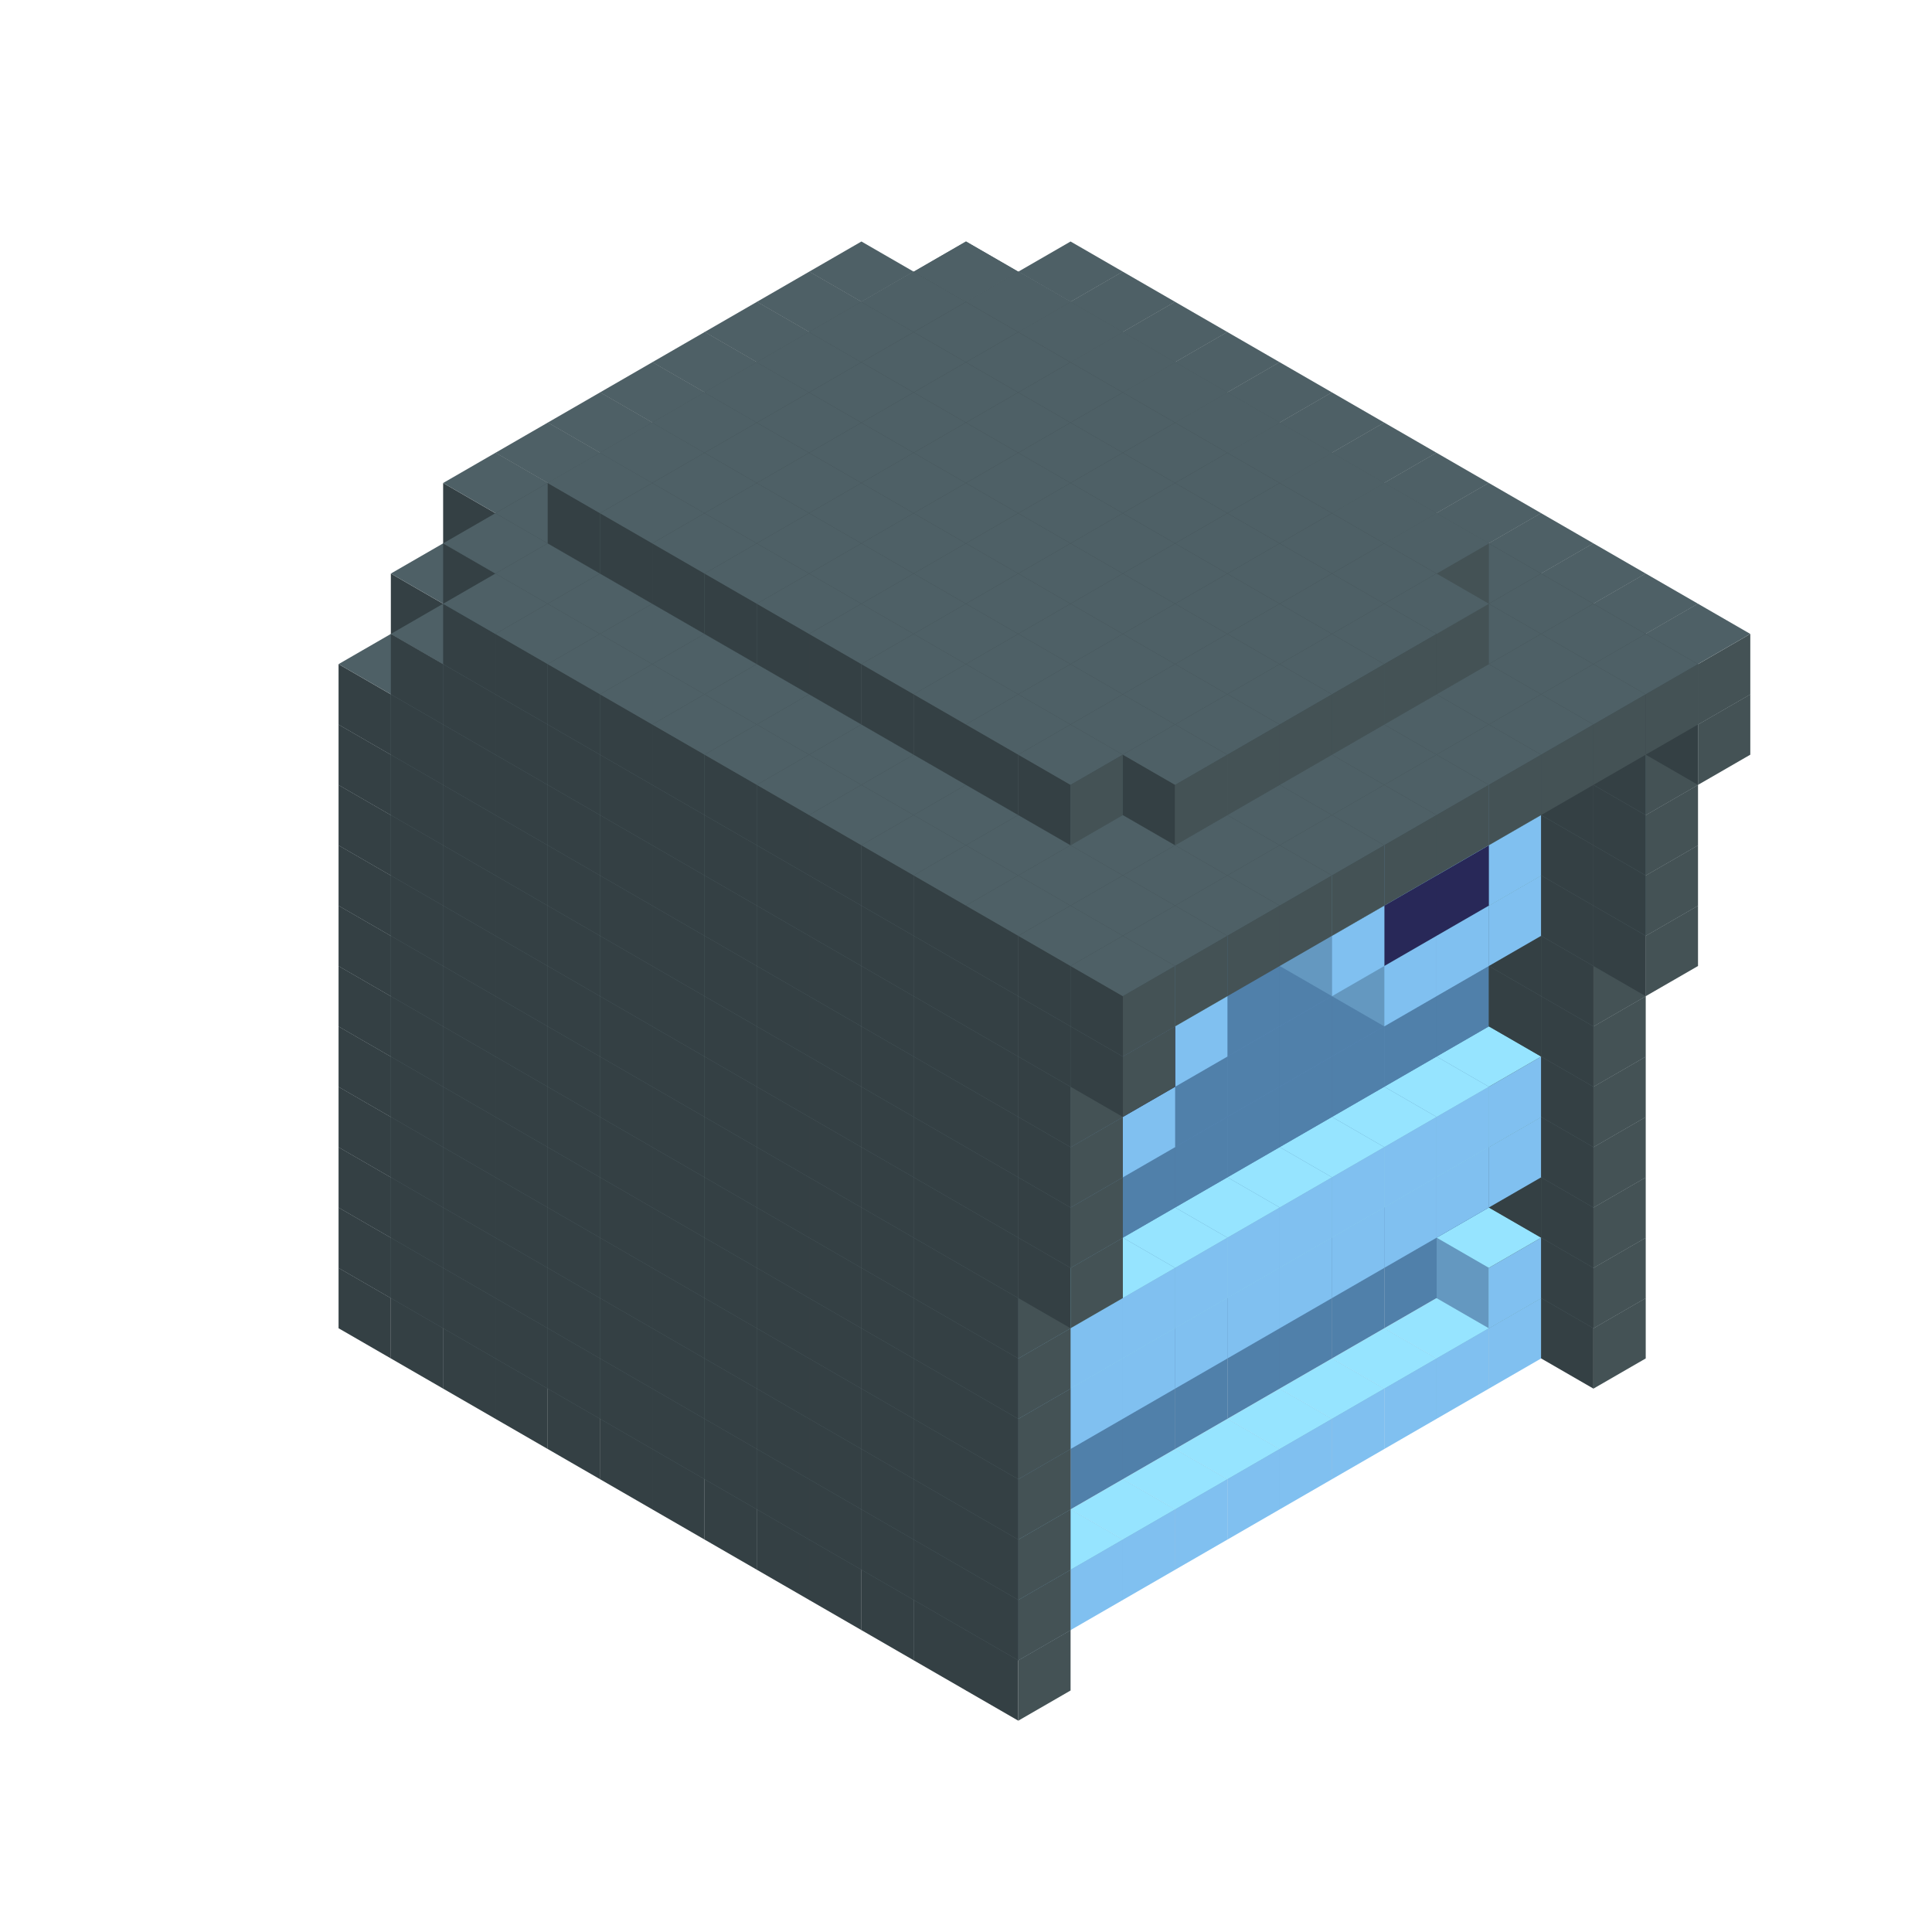 
<svg width='600' height='600' viewBox='4436371 5550000 3200000 3200000' xmlns='http://www.w3.org/2000/svg' xmlns:xlink='http://www.w3.org/1999/xlink'>
<use xlink:href='#v-0x0000001e-4' transform='translate(1936371,3050000)'/>
<use xlink:href='#v-0x0000001e-4' transform='translate(983738,3600000)'/>
<use xlink:href='#v-0x0000001e-4' transform='translate(2022974,3100000)'/>
<use xlink:href='#v-0x0000001e-4' transform='translate(1070341,3650000)'/>
<use xlink:href='#v-0x0000001e-4' transform='translate(2109577,3150000)'/>
<use xlink:href='#v-0x0000001e-4' transform='translate(1156944,3700000)'/>
<use xlink:href='#v-0x0000001e-4' transform='translate(2196180,3200000)'/>
<use xlink:href='#v-0x0000001e-4' transform='translate(1243547,3750000)'/>
<use xlink:href='#v-0x0000001e-4' transform='translate(2282783,3250000)'/>
<use xlink:href='#v-0x0000001e-4' transform='translate(1330150,3800000)'/>
<use xlink:href='#v-0x0000001e-4' transform='translate(2369386,3300000)'/>
<use xlink:href='#v-0x0000001e-4' transform='translate(1416753,3850000)'/>
<use xlink:href='#v-0x0000001e-4' transform='translate(2455989,3350000)'/>
<use xlink:href='#v-0x0000001e-4' transform='translate(1503356,3900000)'/>
<use xlink:href='#v-0x0000001e-4' transform='translate(2542592,3400000)'/>
<use xlink:href='#v-0x0000001e-4' transform='translate(1589959,3950000)'/>
<use xlink:href='#v-0x0000001e-4' transform='translate(2629195,3450000)'/>
<use xlink:href='#v-0x0000001e-4' transform='translate(1676562,4000000)'/>
<use xlink:href='#v-0x0000001e-4' transform='translate(2715798,3500000)'/>
<use xlink:href='#v-0x0000001e-4' transform='translate(1763165,4050000)'/>
<use xlink:href='#v-0x0000001e-4' transform='translate(2802401,3550000)'/>
<use xlink:href='#v-0x0000001e-4' transform='translate(1849768,4100000)'/>
<use xlink:href='#v-0x0000001e-4' transform='translate(2889004,3600000)'/>
<use xlink:href='#v-0x0000001e-1' transform='translate(2802401,3650000)'/>
<use xlink:href='#v-0x0000001e-1' transform='translate(2715798,3700000)'/>
<use xlink:href='#v-0x0000001e-1' transform='translate(2629195,3750000)'/>
<use xlink:href='#v-0x0000001e-1' transform='translate(2542592,3800000)'/>
<use xlink:href='#v-0x0000001e-1' transform='translate(2455989,3850000)'/>
<use xlink:href='#v-0x0000001e-1' transform='translate(2369386,3900000)'/>
<use xlink:href='#v-0x0000001e-1' transform='translate(2282783,3950000)'/>
<use xlink:href='#v-0x0000001e-1' transform='translate(2196180,4000000)'/>
<use xlink:href='#v-0x0000001e-1' transform='translate(2109577,4050000)'/>
<use xlink:href='#v-0x0000001e-1' transform='translate(2022974,4100000)'/>
<use xlink:href='#v-0x0000001e-4' transform='translate(1936371,4150000)'/>
<use xlink:href='#v-0x0000001e-4' transform='translate(2975607,3650000)'/>
<use xlink:href='#v-0x0000001e-4' transform='translate(2022974,4200000)'/>
<use xlink:href='#v-0x0000001e-4' transform='translate(1936371,2950000)'/>
<use xlink:href='#v-0x0000001e-4' transform='translate(983738,3500000)'/>
<use xlink:href='#v-0x0000001e-4' transform='translate(2022974,3000000)'/>
<use xlink:href='#v-0x0000001e-4' transform='translate(1070341,3550000)'/>
<use xlink:href='#v-0x0000001e-4' transform='translate(2109577,3050000)'/>
<use xlink:href='#v-0x0000001e-4' transform='translate(1156944,3600000)'/>
<use xlink:href='#v-0x0000001e-4' transform='translate(2196180,3100000)'/>
<use xlink:href='#v-0x0000001e-4' transform='translate(1243547,3650000)'/>
<use xlink:href='#v-0x0000001e-4' transform='translate(2282783,3150000)'/>
<use xlink:href='#v-0x0000001e-4' transform='translate(1330150,3700000)'/>
<use xlink:href='#v-0x0000001e-4' transform='translate(2369386,3200000)'/>
<use xlink:href='#v-0x0000001e-4' transform='translate(1416753,3750000)'/>
<use xlink:href='#v-0x0000001e-4' transform='translate(2455989,3250000)'/>
<use xlink:href='#v-0x0000001e-4' transform='translate(1503356,3800000)'/>
<use xlink:href='#v-0x0000001e-4' transform='translate(2542592,3300000)'/>
<use xlink:href='#v-0x0000001e-4' transform='translate(1589959,3850000)'/>
<use xlink:href='#v-0x0000001e-4' transform='translate(2629195,3350000)'/>
<use xlink:href='#v-0x0000001e-4' transform='translate(1676562,3900000)'/>
<use xlink:href='#v-0x0000001e-4' transform='translate(2715798,3400000)'/>
<use xlink:href='#v-0x0000001e-4' transform='translate(1763165,3950000)'/>
<use xlink:href='#v-0x0000001e-4' transform='translate(2802401,3450000)'/>
<use xlink:href='#v-0x0000001e-2' transform='translate(2715798,3500000)'/>
<use xlink:href='#v-0x0000001e-2' transform='translate(2629195,3550000)'/>
<use xlink:href='#v-0x0000001e-2' transform='translate(2542592,3600000)'/>
<use xlink:href='#v-0x0000001e-2' transform='translate(2455989,3650000)'/>
<use xlink:href='#v-0x0000001e-2' transform='translate(2369386,3700000)'/>
<use xlink:href='#v-0x0000001e-2' transform='translate(2282783,3750000)'/>
<use xlink:href='#v-0x0000001e-2' transform='translate(2196180,3800000)'/>
<use xlink:href='#v-0x0000001e-2' transform='translate(2109577,3850000)'/>
<use xlink:href='#v-0x0000001e-2' transform='translate(2022974,3900000)'/>
<use xlink:href='#v-0x0000001e-2' transform='translate(1936371,3950000)'/>
<use xlink:href='#v-0x0000001e-4' transform='translate(1849768,4000000)'/>
<use xlink:href='#v-0x0000001e-4' transform='translate(2889004,3500000)'/>
<use xlink:href='#v-0x0000001e-1' transform='translate(2802401,3550000)'/>
<use xlink:href='#v-0x0000001e-1' transform='translate(2022974,4000000)'/>
<use xlink:href='#v-0x0000001e-4' transform='translate(1936371,4050000)'/>
<use xlink:href='#v-0x0000001e-4' transform='translate(2975607,3550000)'/>
<use xlink:href='#v-0x0000001e-4' transform='translate(2022974,4100000)'/>
<use xlink:href='#v-0x0000001e-4' transform='translate(1936371,2850000)'/>
<use xlink:href='#v-0x0000001e-4' transform='translate(983738,3400000)'/>
<use xlink:href='#v-0x0000001e-4' transform='translate(2022974,2900000)'/>
<use xlink:href='#v-0x0000001e-4' transform='translate(1070341,3450000)'/>
<use xlink:href='#v-0x0000001e-4' transform='translate(2109577,2950000)'/>
<use xlink:href='#v-0x0000001e-4' transform='translate(1156944,3500000)'/>
<use xlink:href='#v-0x0000001e-4' transform='translate(2196180,3000000)'/>
<use xlink:href='#v-0x0000001e-4' transform='translate(1243547,3550000)'/>
<use xlink:href='#v-0x0000001e-4' transform='translate(2282783,3050000)'/>
<use xlink:href='#v-0x0000001e-4' transform='translate(1330150,3600000)'/>
<use xlink:href='#v-0x0000001e-4' transform='translate(2369386,3100000)'/>
<use xlink:href='#v-0x0000001e-4' transform='translate(1416753,3650000)'/>
<use xlink:href='#v-0x0000001e-4' transform='translate(2455989,3150000)'/>
<use xlink:href='#v-0x0000001e-4' transform='translate(1503356,3700000)'/>
<use xlink:href='#v-0x0000001e-4' transform='translate(2542592,3200000)'/>
<use xlink:href='#v-0x0000001e-4' transform='translate(1589959,3750000)'/>
<use xlink:href='#v-0x0000001e-4' transform='translate(2629195,3250000)'/>
<use xlink:href='#v-0x0000001e-4' transform='translate(1676562,3800000)'/>
<use xlink:href='#v-0x0000001e-4' transform='translate(2715798,3300000)'/>
<use xlink:href='#v-0x0000001e-4' transform='translate(1763165,3850000)'/>
<use xlink:href='#v-0x0000001e-4' transform='translate(2802401,3350000)'/>
<use xlink:href='#v-0x0000001e-2' transform='translate(2715798,3400000)'/>
<use xlink:href='#v-0x0000001e-2' transform='translate(2629195,3450000)'/>
<use xlink:href='#v-0x0000001e-2' transform='translate(2542592,3500000)'/>
<use xlink:href='#v-0x0000001e-2' transform='translate(2455989,3550000)'/>
<use xlink:href='#v-0x0000001e-2' transform='translate(2369386,3600000)'/>
<use xlink:href='#v-0x0000001e-2' transform='translate(2282783,3650000)'/>
<use xlink:href='#v-0x0000001e-2' transform='translate(2196180,3700000)'/>
<use xlink:href='#v-0x0000001e-2' transform='translate(2109577,3750000)'/>
<use xlink:href='#v-0x0000001e-2' transform='translate(2022974,3800000)'/>
<use xlink:href='#v-0x0000001e-2' transform='translate(1936371,3850000)'/>
<use xlink:href='#v-0x0000001e-4' transform='translate(1849768,3900000)'/>
<use xlink:href='#v-0x0000001e-4' transform='translate(2889004,3400000)'/>
<use xlink:href='#v-0x0000001e-4' transform='translate(1936371,3950000)'/>
<use xlink:href='#v-0x0000001e-4' transform='translate(2975607,3450000)'/>
<use xlink:href='#v-0x0000001e-4' transform='translate(2022974,4000000)'/>
<use xlink:href='#v-0x0000001e-4' transform='translate(1936371,2750000)'/>
<use xlink:href='#v-0x0000001e-4' transform='translate(983738,3300000)'/>
<use xlink:href='#v-0x0000001e-4' transform='translate(2022974,2800000)'/>
<use xlink:href='#v-0x0000001e-4' transform='translate(1070341,3350000)'/>
<use xlink:href='#v-0x0000001e-4' transform='translate(2109577,2850000)'/>
<use xlink:href='#v-0x0000001e-4' transform='translate(1156944,3400000)'/>
<use xlink:href='#v-0x0000001e-4' transform='translate(2196180,2900000)'/>
<use xlink:href='#v-0x0000001e-4' transform='translate(1243547,3450000)'/>
<use xlink:href='#v-0x0000001e-4' transform='translate(2282783,2950000)'/>
<use xlink:href='#v-0x0000001e-4' transform='translate(1330150,3500000)'/>
<use xlink:href='#v-0x0000001e-4' transform='translate(2369386,3000000)'/>
<use xlink:href='#v-0x0000001e-4' transform='translate(1416753,3550000)'/>
<use xlink:href='#v-0x0000001e-4' transform='translate(2455989,3050000)'/>
<use xlink:href='#v-0x0000001e-4' transform='translate(1503356,3600000)'/>
<use xlink:href='#v-0x0000001e-4' transform='translate(2542592,3100000)'/>
<use xlink:href='#v-0x0000001e-4' transform='translate(1589959,3650000)'/>
<use xlink:href='#v-0x0000001e-4' transform='translate(2629195,3150000)'/>
<use xlink:href='#v-0x0000001e-4' transform='translate(1676562,3700000)'/>
<use xlink:href='#v-0x0000001e-4' transform='translate(2715798,3200000)'/>
<use xlink:href='#v-0x0000001e-4' transform='translate(1763165,3750000)'/>
<use xlink:href='#v-0x0000001e-4' transform='translate(2802401,3250000)'/>
<use xlink:href='#v-0x0000001e-2' transform='translate(2715798,3300000)'/>
<use xlink:href='#v-0x0000001e-2' transform='translate(2629195,3350000)'/>
<use xlink:href='#v-0x0000001e-2' transform='translate(2542592,3400000)'/>
<use xlink:href='#v-0x0000001e-2' transform='translate(2455989,3450000)'/>
<use xlink:href='#v-0x0000001e-2' transform='translate(2369386,3500000)'/>
<use xlink:href='#v-0x0000001e-2' transform='translate(2282783,3550000)'/>
<use xlink:href='#v-0x0000001e-2' transform='translate(2196180,3600000)'/>
<use xlink:href='#v-0x0000001e-2' transform='translate(2109577,3650000)'/>
<use xlink:href='#v-0x0000001e-2' transform='translate(2022974,3700000)'/>
<use xlink:href='#v-0x0000001e-2' transform='translate(1936371,3750000)'/>
<use xlink:href='#v-0x0000001e-4' transform='translate(1849768,3800000)'/>
<use xlink:href='#v-0x0000001e-4' transform='translate(2889004,3300000)'/>
<use xlink:href='#v-0x0000001e-1' transform='translate(2802401,3350000)'/>
<use xlink:href='#v-0x0000001e-1' transform='translate(2715798,3400000)'/>
<use xlink:href='#v-0x0000001e-1' transform='translate(2629195,3450000)'/>
<use xlink:href='#v-0x0000001e-1' transform='translate(2542592,3500000)'/>
<use xlink:href='#v-0x0000001e-1' transform='translate(2455989,3550000)'/>
<use xlink:href='#v-0x0000001e-1' transform='translate(2369386,3600000)'/>
<use xlink:href='#v-0x0000001e-1' transform='translate(2282783,3650000)'/>
<use xlink:href='#v-0x0000001e-1' transform='translate(2196180,3700000)'/>
<use xlink:href='#v-0x0000001e-1' transform='translate(2109577,3750000)'/>
<use xlink:href='#v-0x0000001e-1' transform='translate(2022974,3800000)'/>
<use xlink:href='#v-0x0000001e-4' transform='translate(1936371,3850000)'/>
<use xlink:href='#v-0x0000001e-4' transform='translate(2975607,3350000)'/>
<use xlink:href='#v-0x0000001e-4' transform='translate(2022974,3900000)'/>
<use xlink:href='#v-0x0000001e-4' transform='translate(1936371,2650000)'/>
<use xlink:href='#v-0x0000001e-4' transform='translate(983738,3200000)'/>
<use xlink:href='#v-0x0000001e-4' transform='translate(2022974,2700000)'/>
<use xlink:href='#v-0x0000001e-4' transform='translate(1070341,3250000)'/>
<use xlink:href='#v-0x0000001e-4' transform='translate(2109577,2750000)'/>
<use xlink:href='#v-0x0000001e-4' transform='translate(1156944,3300000)'/>
<use xlink:href='#v-0x0000001e-4' transform='translate(2196180,2800000)'/>
<use xlink:href='#v-0x0000001e-4' transform='translate(1243547,3350000)'/>
<use xlink:href='#v-0x0000001e-4' transform='translate(2282783,2850000)'/>
<use xlink:href='#v-0x0000001e-4' transform='translate(1330150,3400000)'/>
<use xlink:href='#v-0x0000001e-4' transform='translate(2369386,2900000)'/>
<use xlink:href='#v-0x0000001e-4' transform='translate(1416753,3450000)'/>
<use xlink:href='#v-0x0000001e-4' transform='translate(2455989,2950000)'/>
<use xlink:href='#v-0x0000001e-4' transform='translate(1503356,3500000)'/>
<use xlink:href='#v-0x0000001e-4' transform='translate(2542592,3000000)'/>
<use xlink:href='#v-0x0000001e-4' transform='translate(1589959,3550000)'/>
<use xlink:href='#v-0x0000001e-4' transform='translate(2629195,3050000)'/>
<use xlink:href='#v-0x0000001e-4' transform='translate(1676562,3600000)'/>
<use xlink:href='#v-0x0000001e-4' transform='translate(2715798,3100000)'/>
<use xlink:href='#v-0x0000001e-4' transform='translate(1763165,3650000)'/>
<use xlink:href='#v-0x0000001e-4' transform='translate(2802401,3150000)'/>
<use xlink:href='#v-0x0000001e-2' transform='translate(2715798,3200000)'/>
<use xlink:href='#v-0x0000001e-2' transform='translate(2629195,3250000)'/>
<use xlink:href='#v-0x0000001e-2' transform='translate(2542592,3300000)'/>
<use xlink:href='#v-0x0000001e-2' transform='translate(2455989,3350000)'/>
<use xlink:href='#v-0x0000001e-2' transform='translate(2369386,3400000)'/>
<use xlink:href='#v-0x0000001e-2' transform='translate(2282783,3450000)'/>
<use xlink:href='#v-0x0000001e-2' transform='translate(2196180,3500000)'/>
<use xlink:href='#v-0x0000001e-2' transform='translate(2109577,3550000)'/>
<use xlink:href='#v-0x0000001e-2' transform='translate(2022974,3600000)'/>
<use xlink:href='#v-0x0000001e-2' transform='translate(1936371,3650000)'/>
<use xlink:href='#v-0x0000001e-4' transform='translate(1849768,3700000)'/>
<use xlink:href='#v-0x0000001e-4' transform='translate(2889004,3200000)'/>
<use xlink:href='#v-0x0000001e-1' transform='translate(2802401,3250000)'/>
<use xlink:href='#v-0x0000001e-1' transform='translate(2715798,3300000)'/>
<use xlink:href='#v-0x0000001e-1' transform='translate(2629195,3350000)'/>
<use xlink:href='#v-0x0000001e-1' transform='translate(2542592,3400000)'/>
<use xlink:href='#v-0x0000001e-1' transform='translate(2455989,3450000)'/>
<use xlink:href='#v-0x0000001e-1' transform='translate(2369386,3500000)'/>
<use xlink:href='#v-0x0000001e-1' transform='translate(2282783,3550000)'/>
<use xlink:href='#v-0x0000001e-1' transform='translate(2196180,3600000)'/>
<use xlink:href='#v-0x0000001e-1' transform='translate(2109577,3650000)'/>
<use xlink:href='#v-0x0000001e-1' transform='translate(2022974,3700000)'/>
<use xlink:href='#v-0x0000001e-4' transform='translate(1936371,3750000)'/>
<use xlink:href='#v-0x0000001e-4' transform='translate(2975607,3250000)'/>
<use xlink:href='#v-0x0000001e-4' transform='translate(2022974,3800000)'/>
<use xlink:href='#v-0x0000001e-4' transform='translate(1936371,2550000)'/>
<use xlink:href='#v-0x0000001e-4' transform='translate(983738,3100000)'/>
<use xlink:href='#v-0x0000001e-4' transform='translate(2022974,2600000)'/>
<use xlink:href='#v-0x0000001e-4' transform='translate(1070341,3150000)'/>
<use xlink:href='#v-0x0000001e-4' transform='translate(2109577,2650000)'/>
<use xlink:href='#v-0x0000001e-4' transform='translate(1156944,3200000)'/>
<use xlink:href='#v-0x0000001e-4' transform='translate(2196180,2700000)'/>
<use xlink:href='#v-0x0000001e-4' transform='translate(1243547,3250000)'/>
<use xlink:href='#v-0x0000001e-4' transform='translate(2282783,2750000)'/>
<use xlink:href='#v-0x0000001e-4' transform='translate(1330150,3300000)'/>
<use xlink:href='#v-0x0000001e-4' transform='translate(2369386,2800000)'/>
<use xlink:href='#v-0x0000001e-4' transform='translate(1416753,3350000)'/>
<use xlink:href='#v-0x0000001e-4' transform='translate(2455989,2850000)'/>
<use xlink:href='#v-0x0000001e-4' transform='translate(1503356,3400000)'/>
<use xlink:href='#v-0x0000001e-4' transform='translate(2542592,2900000)'/>
<use xlink:href='#v-0x0000001e-4' transform='translate(1589959,3450000)'/>
<use xlink:href='#v-0x0000001e-4' transform='translate(2629195,2950000)'/>
<use xlink:href='#v-0x0000001e-4' transform='translate(1676562,3500000)'/>
<use xlink:href='#v-0x0000001e-4' transform='translate(2715798,3000000)'/>
<use xlink:href='#v-0x0000001e-4' transform='translate(1763165,3550000)'/>
<use xlink:href='#v-0x0000001e-4' transform='translate(2802401,3050000)'/>
<use xlink:href='#v-0x0000001e-2' transform='translate(2715798,3100000)'/>
<use xlink:href='#v-0x0000001e-2' transform='translate(2629195,3150000)'/>
<use xlink:href='#v-0x0000001e-2' transform='translate(2542592,3200000)'/>
<use xlink:href='#v-0x0000001e-2' transform='translate(2455989,3250000)'/>
<use xlink:href='#v-0x0000001e-2' transform='translate(2369386,3300000)'/>
<use xlink:href='#v-0x0000001e-2' transform='translate(2282783,3350000)'/>
<use xlink:href='#v-0x0000001e-2' transform='translate(2196180,3400000)'/>
<use xlink:href='#v-0x0000001e-2' transform='translate(2109577,3450000)'/>
<use xlink:href='#v-0x0000001e-2' transform='translate(2022974,3500000)'/>
<use xlink:href='#v-0x0000001e-2' transform='translate(1936371,3550000)'/>
<use xlink:href='#v-0x0000001e-4' transform='translate(1849768,3600000)'/>
<use xlink:href='#v-0x0000001e-4' transform='translate(2889004,3100000)'/>
<use xlink:href='#v-0x0000001e-4' transform='translate(1936371,3650000)'/>
<use xlink:href='#v-0x0000001e-4' transform='translate(2975607,3150000)'/>
<use xlink:href='#v-0x0000001e-4' transform='translate(2022974,3700000)'/>
<use xlink:href='#v-0x0000001e-4' transform='translate(1936371,2450000)'/>
<use xlink:href='#v-0x0000001e-4' transform='translate(983738,3000000)'/>
<use xlink:href='#v-0x0000001e-4' transform='translate(2022974,2500000)'/>
<use xlink:href='#v-0x0000001e-4' transform='translate(1070341,3050000)'/>
<use xlink:href='#v-0x0000001e-4' transform='translate(2109577,2550000)'/>
<use xlink:href='#v-0x0000001e-4' transform='translate(1156944,3100000)'/>
<use xlink:href='#v-0x0000001e-4' transform='translate(2196180,2600000)'/>
<use xlink:href='#v-0x0000001e-4' transform='translate(1243547,3150000)'/>
<use xlink:href='#v-0x0000001e-4' transform='translate(2282783,2650000)'/>
<use xlink:href='#v-0x0000001e-4' transform='translate(1330150,3200000)'/>
<use xlink:href='#v-0x0000001e-4' transform='translate(2369386,2700000)'/>
<use xlink:href='#v-0x0000001e-4' transform='translate(1416753,3250000)'/>
<use xlink:href='#v-0x0000001e-4' transform='translate(2455989,2750000)'/>
<use xlink:href='#v-0x0000001e-4' transform='translate(1503356,3300000)'/>
<use xlink:href='#v-0x0000001e-4' transform='translate(2542592,2800000)'/>
<use xlink:href='#v-0x0000001e-4' transform='translate(1589959,3350000)'/>
<use xlink:href='#v-0x0000001e-4' transform='translate(2629195,2850000)'/>
<use xlink:href='#v-0x0000001e-4' transform='translate(1676562,3400000)'/>
<use xlink:href='#v-0x0000001e-4' transform='translate(2715798,2900000)'/>
<use xlink:href='#v-0x0000001e-4' transform='translate(1763165,3450000)'/>
<use xlink:href='#v-0x0000001e-4' transform='translate(2802401,2950000)'/>
<use xlink:href='#v-0x0000001e-2' transform='translate(2715798,3000000)'/>
<use xlink:href='#v-0x0000001e-2' transform='translate(2629195,3050000)'/>
<use xlink:href='#v-0x0000001e-2' transform='translate(2542592,3100000)'/>
<use xlink:href='#v-0x0000001e-2' transform='translate(2455989,3150000)'/>
<use xlink:href='#v-0x0000001e-2' transform='translate(2369386,3200000)'/>
<use xlink:href='#v-0x0000001e-2' transform='translate(2282783,3250000)'/>
<use xlink:href='#v-0x0000001e-2' transform='translate(2196180,3300000)'/>
<use xlink:href='#v-0x0000001e-2' transform='translate(2109577,3350000)'/>
<use xlink:href='#v-0x0000001e-2' transform='translate(2022974,3400000)'/>
<use xlink:href='#v-0x0000001e-2' transform='translate(1936371,3450000)'/>
<use xlink:href='#v-0x0000001e-4' transform='translate(1849768,3500000)'/>
<use xlink:href='#v-0x0000001e-4' transform='translate(2889004,3000000)'/>
<use xlink:href='#v-0x0000001e-4' transform='translate(1936371,3550000)'/>
<use xlink:href='#v-0x0000001e-4' transform='translate(2975607,3050000)'/>
<use xlink:href='#v-0x0000001e-4' transform='translate(2022974,3600000)'/>
<use xlink:href='#v-0x0000001e-4' transform='translate(1936371,2350000)'/>
<use xlink:href='#v-0x0000001e-4' transform='translate(983738,2900000)'/>
<use xlink:href='#v-0x0000001e-4' transform='translate(2022974,2400000)'/>
<use xlink:href='#v-0x0000001e-4' transform='translate(1070341,2950000)'/>
<use xlink:href='#v-0x0000001e-4' transform='translate(2109577,2450000)'/>
<use xlink:href='#v-0x0000001e-4' transform='translate(1156944,3000000)'/>
<use xlink:href='#v-0x0000001e-4' transform='translate(2196180,2500000)'/>
<use xlink:href='#v-0x0000001e-4' transform='translate(1243547,3050000)'/>
<use xlink:href='#v-0x0000001e-4' transform='translate(2282783,2550000)'/>
<use xlink:href='#v-0x0000001e-4' transform='translate(1330150,3100000)'/>
<use xlink:href='#v-0x0000001e-4' transform='translate(2369386,2600000)'/>
<use xlink:href='#v-0x0000001e-4' transform='translate(1416753,3150000)'/>
<use xlink:href='#v-0x0000001e-4' transform='translate(2455989,2650000)'/>
<use xlink:href='#v-0x0000001e-4' transform='translate(1503356,3200000)'/>
<use xlink:href='#v-0x0000001e-4' transform='translate(2542592,2700000)'/>
<use xlink:href='#v-0x0000001e-4' transform='translate(1589959,3250000)'/>
<use xlink:href='#v-0x0000001e-4' transform='translate(2629195,2750000)'/>
<use xlink:href='#v-0x0000001e-4' transform='translate(1676562,3300000)'/>
<use xlink:href='#v-0x0000001e-4' transform='translate(2715798,2800000)'/>
<use xlink:href='#v-0x0000001e-4' transform='translate(1763165,3350000)'/>
<use xlink:href='#v-0x0000001e-4' transform='translate(2802401,2850000)'/>
<use xlink:href='#v-0x0000001e-2' transform='translate(2715798,2900000)'/>
<use xlink:href='#v-0x0000001e-2' transform='translate(2629195,2950000)'/>
<use xlink:href='#v-0x0000001e-2' transform='translate(2542592,3000000)'/>
<use xlink:href='#v-0x0000001e-2' transform='translate(2455989,3050000)'/>
<use xlink:href='#v-0x0000001e-2' transform='translate(2369386,3100000)'/>
<use xlink:href='#v-0x0000001e-2' transform='translate(2282783,3150000)'/>
<use xlink:href='#v-0x0000001e-2' transform='translate(2196180,3200000)'/>
<use xlink:href='#v-0x0000001e-2' transform='translate(2109577,3250000)'/>
<use xlink:href='#v-0x0000001e-2' transform='translate(2022974,3300000)'/>
<use xlink:href='#v-0x0000001e-2' transform='translate(1936371,3350000)'/>
<use xlink:href='#v-0x0000001e-4' transform='translate(1849768,3400000)'/>
<use xlink:href='#v-0x0000001e-4' transform='translate(2889004,2900000)'/>
<use xlink:href='#v-0x0000001e-1' transform='translate(2802401,2950000)'/>
<use xlink:href='#v-0x0000001e-1' transform='translate(2715798,3000000)'/>
<use xlink:href='#v-0x0000001e-1' transform='translate(2629195,3050000)'/>
<use xlink:href='#v-0x0000001e-1' transform='translate(2196180,3300000)'/>
<use xlink:href='#v-0x0000001e-1' transform='translate(2109577,3350000)'/>
<use xlink:href='#v-0x0000001e-1' transform='translate(2022974,3400000)'/>
<use xlink:href='#v-0x0000001e-4' transform='translate(1936371,3450000)'/>
<use xlink:href='#v-0x0000001e-4' transform='translate(2975607,2950000)'/>
<use xlink:href='#v-0x0000001e-4' transform='translate(2022974,3500000)'/>
<use xlink:href='#v-0x0000001e-4' transform='translate(3062210,3000000)'/>
<use xlink:href='#v-0x0000001e-4' transform='translate(2109577,3550000)'/>
<use xlink:href='#v-0x0000001e-4' transform='translate(1936371,2250000)'/>
<use xlink:href='#v-0x0000001e-4' transform='translate(983738,2800000)'/>
<use xlink:href='#v-0x0000001e-4' transform='translate(2022974,2300000)'/>
<use xlink:href='#v-0x0000001e-4' transform='translate(1070341,2850000)'/>
<use xlink:href='#v-0x0000001e-4' transform='translate(2109577,2350000)'/>
<use xlink:href='#v-0x0000001e-4' transform='translate(1156944,2900000)'/>
<use xlink:href='#v-0x0000001e-4' transform='translate(2196180,2400000)'/>
<use xlink:href='#v-0x0000001e-4' transform='translate(1243547,2950000)'/>
<use xlink:href='#v-0x0000001e-4' transform='translate(2282783,2450000)'/>
<use xlink:href='#v-0x0000001e-4' transform='translate(1330150,3000000)'/>
<use xlink:href='#v-0x0000001e-4' transform='translate(2369386,2500000)'/>
<use xlink:href='#v-0x0000001e-4' transform='translate(1416753,3050000)'/>
<use xlink:href='#v-0x0000001e-4' transform='translate(2455989,2550000)'/>
<use xlink:href='#v-0x0000001e-4' transform='translate(1503356,3100000)'/>
<use xlink:href='#v-0x0000001e-4' transform='translate(2542592,2600000)'/>
<use xlink:href='#v-0x0000001e-4' transform='translate(1589959,3150000)'/>
<use xlink:href='#v-0x0000001e-4' transform='translate(2629195,2650000)'/>
<use xlink:href='#v-0x0000001e-4' transform='translate(1676562,3200000)'/>
<use xlink:href='#v-0x0000001e-4' transform='translate(2715798,2700000)'/>
<use xlink:href='#v-0x0000001e-4' transform='translate(1763165,3250000)'/>
<use xlink:href='#v-0x0000001e-4' transform='translate(2802401,2750000)'/>
<use xlink:href='#v-0x0000001e-2' transform='translate(2715798,2800000)'/>
<use xlink:href='#v-0x0000001e-2' transform='translate(2629195,2850000)'/>
<use xlink:href='#v-0x0000001e-2' transform='translate(2542592,2900000)'/>
<use xlink:href='#v-0x0000001e-2' transform='translate(2455989,2950000)'/>
<use xlink:href='#v-0x0000001e-2' transform='translate(2369386,3000000)'/>
<use xlink:href='#v-0x0000001e-2' transform='translate(2282783,3050000)'/>
<use xlink:href='#v-0x0000001e-2' transform='translate(2196180,3100000)'/>
<use xlink:href='#v-0x0000001e-2' transform='translate(2109577,3150000)'/>
<use xlink:href='#v-0x0000001e-2' transform='translate(2022974,3200000)'/>
<use xlink:href='#v-0x0000001e-2' transform='translate(1936371,3250000)'/>
<use xlink:href='#v-0x0000001e-4' transform='translate(1849768,3300000)'/>
<use xlink:href='#v-0x0000001e-4' transform='translate(2889004,2800000)'/>
<use xlink:href='#v-0x0000001e-1' transform='translate(2802401,2850000)'/>
<use xlink:href='#v-0x0000001e-3' transform='translate(2715798,2900000)'/>
<use xlink:href='#v-0x0000001e-3' transform='translate(2629195,2950000)'/>
<use xlink:href='#v-0x0000001e-1' transform='translate(2542592,3000000)'/>
<use xlink:href='#v-0x0000001e-1' transform='translate(2282783,3150000)'/>
<use xlink:href='#v-0x0000001e-3' transform='translate(2196180,3200000)'/>
<use xlink:href='#v-0x0000001e-3' transform='translate(2109577,3250000)'/>
<use xlink:href='#v-0x0000001e-1' transform='translate(2022974,3300000)'/>
<use xlink:href='#v-0x0000001e-4' transform='translate(1936371,3350000)'/>
<use xlink:href='#v-0x0000001e-4' transform='translate(2975607,2850000)'/>
<use xlink:href='#v-0x0000001e-4' transform='translate(2022974,3400000)'/>
<use xlink:href='#v-0x0000001e-4' transform='translate(3062210,2900000)'/>
<use xlink:href='#v-0x0000001e-4' transform='translate(2109577,3450000)'/>
<use xlink:href='#v-0x0000001e-4' transform='translate(1936371,2150000)'/>
<use xlink:href='#v-0x0000001e-4' transform='translate(983738,2700000)'/>
<use xlink:href='#v-0x0000001e-4' transform='translate(2022974,2200000)'/>
<use xlink:href='#v-0x0000001e-4' transform='translate(1070341,2750000)'/>
<use xlink:href='#v-0x0000001e-4' transform='translate(2109577,2250000)'/>
<use xlink:href='#v-0x0000001e-4' transform='translate(1156944,2800000)'/>
<use xlink:href='#v-0x0000001e-4' transform='translate(2196180,2300000)'/>
<use xlink:href='#v-0x0000001e-4' transform='translate(1243547,2850000)'/>
<use xlink:href='#v-0x0000001e-4' transform='translate(2282783,2350000)'/>
<use xlink:href='#v-0x0000001e-4' transform='translate(1330150,2900000)'/>
<use xlink:href='#v-0x0000001e-4' transform='translate(2369386,2400000)'/>
<use xlink:href='#v-0x0000001e-4' transform='translate(1416753,2950000)'/>
<use xlink:href='#v-0x0000001e-4' transform='translate(2455989,2450000)'/>
<use xlink:href='#v-0x0000001e-4' transform='translate(1503356,3000000)'/>
<use xlink:href='#v-0x0000001e-4' transform='translate(2542592,2500000)'/>
<use xlink:href='#v-0x0000001e-4' transform='translate(1589959,3050000)'/>
<use xlink:href='#v-0x0000001e-4' transform='translate(2629195,2550000)'/>
<use xlink:href='#v-0x0000001e-4' transform='translate(1676562,3100000)'/>
<use xlink:href='#v-0x0000001e-4' transform='translate(2715798,2600000)'/>
<use xlink:href='#v-0x0000001e-4' transform='translate(1763165,3150000)'/>
<use xlink:href='#v-0x0000001e-4' transform='translate(2802401,2650000)'/>
<use xlink:href='#v-0x0000001e-2' transform='translate(2715798,2700000)'/>
<use xlink:href='#v-0x0000001e-2' transform='translate(2629195,2750000)'/>
<use xlink:href='#v-0x0000001e-2' transform='translate(2542592,2800000)'/>
<use xlink:href='#v-0x0000001e-2' transform='translate(2455989,2850000)'/>
<use xlink:href='#v-0x0000001e-2' transform='translate(2369386,2900000)'/>
<use xlink:href='#v-0x0000001e-2' transform='translate(2282783,2950000)'/>
<use xlink:href='#v-0x0000001e-2' transform='translate(2196180,3000000)'/>
<use xlink:href='#v-0x0000001e-2' transform='translate(2109577,3050000)'/>
<use xlink:href='#v-0x0000001e-2' transform='translate(2022974,3100000)'/>
<use xlink:href='#v-0x0000001e-2' transform='translate(1936371,3150000)'/>
<use xlink:href='#v-0x0000001e-4' transform='translate(1849768,3200000)'/>
<use xlink:href='#v-0x0000001e-4' transform='translate(2889004,2700000)'/>
<use xlink:href='#v-0x0000001e-1' transform='translate(2802401,2750000)'/>
<use xlink:href='#v-0x0000001e-1' transform='translate(2715798,2800000)'/>
<use xlink:href='#v-0x0000001e-1' transform='translate(2629195,2850000)'/>
<use xlink:href='#v-0x0000001e-1' transform='translate(2196180,3100000)'/>
<use xlink:href='#v-0x0000001e-1' transform='translate(2109577,3150000)'/>
<use xlink:href='#v-0x0000001e-1' transform='translate(2022974,3200000)'/>
<use xlink:href='#v-0x0000001e-4' transform='translate(1936371,3250000)'/>
<use xlink:href='#v-0x0000001e-4' transform='translate(2975607,2750000)'/>
<use xlink:href='#v-0x0000001e-4' transform='translate(2022974,3300000)'/>
<use xlink:href='#v-0x0000001e-4' transform='translate(3062210,2800000)'/>
<use xlink:href='#v-0x0000001e-4' transform='translate(2109577,3350000)'/>
<use xlink:href='#v-0x0000001e-4' transform='translate(1936371,2050000)'/>
<use xlink:href='#v-0x0000001e-4' transform='translate(983738,2600000)'/>
<use xlink:href='#v-0x0000001e-4' transform='translate(2022974,2100000)'/>
<use xlink:href='#v-0x0000001e-4' transform='translate(1070341,2650000)'/>
<use xlink:href='#v-0x0000001e-4' transform='translate(2109577,2150000)'/>
<use xlink:href='#v-0x0000001e-4' transform='translate(1156944,2700000)'/>
<use xlink:href='#v-0x0000001e-4' transform='translate(2196180,2200000)'/>
<use xlink:href='#v-0x0000001e-4' transform='translate(1243547,2750000)'/>
<use xlink:href='#v-0x0000001e-4' transform='translate(2282783,2250000)'/>
<use xlink:href='#v-0x0000001e-4' transform='translate(1330150,2800000)'/>
<use xlink:href='#v-0x0000001e-4' transform='translate(2369386,2300000)'/>
<use xlink:href='#v-0x0000001e-4' transform='translate(1416753,2850000)'/>
<use xlink:href='#v-0x0000001e-4' transform='translate(2455989,2350000)'/>
<use xlink:href='#v-0x0000001e-4' transform='translate(1503356,2900000)'/>
<use xlink:href='#v-0x0000001e-4' transform='translate(2542592,2400000)'/>
<use xlink:href='#v-0x0000001e-4' transform='translate(1589959,2950000)'/>
<use xlink:href='#v-0x0000001e-4' transform='translate(2629195,2450000)'/>
<use xlink:href='#v-0x0000001e-4' transform='translate(1676562,3000000)'/>
<use xlink:href='#v-0x0000001e-4' transform='translate(2715798,2500000)'/>
<use xlink:href='#v-0x0000001e-4' transform='translate(1763165,3050000)'/>
<use xlink:href='#v-0x0000001e-4' transform='translate(2802401,2550000)'/>
<use xlink:href='#v-0x0000001e-2' transform='translate(2715798,2600000)'/>
<use xlink:href='#v-0x0000001e-2' transform='translate(2629195,2650000)'/>
<use xlink:href='#v-0x0000001e-2' transform='translate(2542592,2700000)'/>
<use xlink:href='#v-0x0000001e-2' transform='translate(2455989,2750000)'/>
<use xlink:href='#v-0x0000001e-2' transform='translate(2369386,2800000)'/>
<use xlink:href='#v-0x0000001e-2' transform='translate(2282783,2850000)'/>
<use xlink:href='#v-0x0000001e-2' transform='translate(2196180,2900000)'/>
<use xlink:href='#v-0x0000001e-2' transform='translate(2109577,2950000)'/>
<use xlink:href='#v-0x0000001e-2' transform='translate(2022974,3000000)'/>
<use xlink:href='#v-0x0000001e-2' transform='translate(1936371,3050000)'/>
<use xlink:href='#v-0x0000001e-4' transform='translate(1849768,3100000)'/>
<use xlink:href='#v-0x0000001e-4' transform='translate(2889004,2600000)'/>
<use xlink:href='#v-0x0000001e-4' transform='translate(1936371,3150000)'/>
<use xlink:href='#v-0x0000001e-4' transform='translate(2975607,2650000)'/>
<use xlink:href='#v-0x0000001e-4' transform='translate(2022974,3200000)'/>
<use xlink:href='#v-0x0000001e-4' transform='translate(3062210,2700000)'/>
<use xlink:href='#v-0x0000001e-4' transform='translate(2109577,3250000)'/>
<use xlink:href='#v-0x0000001e-4' transform='translate(1849768,2000000)'/>
<use xlink:href='#v-0x0000001e-4' transform='translate(1763165,2050000)'/>
<use xlink:href='#v-0x0000001e-4' transform='translate(1676562,2100000)'/>
<use xlink:href='#v-0x0000001e-4' transform='translate(1589959,2150000)'/>
<use xlink:href='#v-0x0000001e-4' transform='translate(1503356,2200000)'/>
<use xlink:href='#v-0x0000001e-4' transform='translate(1416753,2250000)'/>
<use xlink:href='#v-0x0000001e-4' transform='translate(1330150,2300000)'/>
<use xlink:href='#v-0x0000001e-4' transform='translate(1243547,2350000)'/>
<use xlink:href='#v-0x0000001e-4' transform='translate(1156944,2400000)'/>
<use xlink:href='#v-0x0000001e-4' transform='translate(1070341,2450000)'/>
<use xlink:href='#v-0x0000001e-4' transform='translate(2022974,2000000)'/>
<use xlink:href='#v-0x0000001e-1' transform='translate(1936371,2050000)'/>
<use xlink:href='#v-0x0000001e-1' transform='translate(1849768,2100000)'/>
<use xlink:href='#v-0x0000001e-1' transform='translate(1763165,2150000)'/>
<use xlink:href='#v-0x0000001e-1' transform='translate(1676562,2200000)'/>
<use xlink:href='#v-0x0000001e-1' transform='translate(1589959,2250000)'/>
<use xlink:href='#v-0x0000001e-1' transform='translate(1503356,2300000)'/>
<use xlink:href='#v-0x0000001e-1' transform='translate(1416753,2350000)'/>
<use xlink:href='#v-0x0000001e-1' transform='translate(1330150,2400000)'/>
<use xlink:href='#v-0x0000001e-1' transform='translate(1243547,2450000)'/>
<use xlink:href='#v-0x0000001e-1' transform='translate(1156944,2500000)'/>
<use xlink:href='#v-0x0000001e-4' transform='translate(1070341,2550000)'/>
<use xlink:href='#v-0x0000001e-4' transform='translate(2109577,2050000)'/>
<use xlink:href='#v-0x0000001e-1' transform='translate(2022974,2100000)'/>
<use xlink:href='#v-0x0000001e-1' transform='translate(1936371,2150000)'/>
<use xlink:href='#v-0x0000001e-1' transform='translate(1849768,2200000)'/>
<use xlink:href='#v-0x0000001e-1' transform='translate(1763165,2250000)'/>
<use xlink:href='#v-0x0000001e-1' transform='translate(1676562,2300000)'/>
<use xlink:href='#v-0x0000001e-1' transform='translate(1589959,2350000)'/>
<use xlink:href='#v-0x0000001e-1' transform='translate(1503356,2400000)'/>
<use xlink:href='#v-0x0000001e-1' transform='translate(1416753,2450000)'/>
<use xlink:href='#v-0x0000001e-1' transform='translate(1330150,2500000)'/>
<use xlink:href='#v-0x0000001e-1' transform='translate(1243547,2550000)'/>
<use xlink:href='#v-0x0000001e-4' transform='translate(1156944,2600000)'/>
<use xlink:href='#v-0x0000001e-4' transform='translate(2196180,2100000)'/>
<use xlink:href='#v-0x0000001e-1' transform='translate(2109577,2150000)'/>
<use xlink:href='#v-0x0000001e-1' transform='translate(2022974,2200000)'/>
<use xlink:href='#v-0x0000001e-1' transform='translate(1936371,2250000)'/>
<use xlink:href='#v-0x0000001e-1' transform='translate(1849768,2300000)'/>
<use xlink:href='#v-0x0000001e-1' transform='translate(1763165,2350000)'/>
<use xlink:href='#v-0x0000001e-1' transform='translate(1676562,2400000)'/>
<use xlink:href='#v-0x0000001e-1' transform='translate(1589959,2450000)'/>
<use xlink:href='#v-0x0000001e-1' transform='translate(1503356,2500000)'/>
<use xlink:href='#v-0x0000001e-1' transform='translate(1416753,2550000)'/>
<use xlink:href='#v-0x0000001e-1' transform='translate(1330150,2600000)'/>
<use xlink:href='#v-0x0000001e-4' transform='translate(1243547,2650000)'/>
<use xlink:href='#v-0x0000001e-4' transform='translate(2282783,2150000)'/>
<use xlink:href='#v-0x0000001e-1' transform='translate(2196180,2200000)'/>
<use xlink:href='#v-0x0000001e-1' transform='translate(2109577,2250000)'/>
<use xlink:href='#v-0x0000001e-1' transform='translate(2022974,2300000)'/>
<use xlink:href='#v-0x0000001e-1' transform='translate(1936371,2350000)'/>
<use xlink:href='#v-0x0000001e-1' transform='translate(1849768,2400000)'/>
<use xlink:href='#v-0x0000001e-1' transform='translate(1763165,2450000)'/>
<use xlink:href='#v-0x0000001e-1' transform='translate(1676562,2500000)'/>
<use xlink:href='#v-0x0000001e-1' transform='translate(1589959,2550000)'/>
<use xlink:href='#v-0x0000001e-1' transform='translate(1503356,2600000)'/>
<use xlink:href='#v-0x0000001e-1' transform='translate(1416753,2650000)'/>
<use xlink:href='#v-0x0000001e-4' transform='translate(1330150,2700000)'/>
<use xlink:href='#v-0x0000001e-4' transform='translate(2369386,2200000)'/>
<use xlink:href='#v-0x0000001e-1' transform='translate(2282783,2250000)'/>
<use xlink:href='#v-0x0000001e-1' transform='translate(2196180,2300000)'/>
<use xlink:href='#v-0x0000001e-1' transform='translate(2109577,2350000)'/>
<use xlink:href='#v-0x0000001e-1' transform='translate(2022974,2400000)'/>
<use xlink:href='#v-0x0000001e-1' transform='translate(1936371,2450000)'/>
<use xlink:href='#v-0x0000001e-1' transform='translate(1849768,2500000)'/>
<use xlink:href='#v-0x0000001e-1' transform='translate(1763165,2550000)'/>
<use xlink:href='#v-0x0000001e-1' transform='translate(1676562,2600000)'/>
<use xlink:href='#v-0x0000001e-1' transform='translate(1589959,2650000)'/>
<use xlink:href='#v-0x0000001e-1' transform='translate(1503356,2700000)'/>
<use xlink:href='#v-0x0000001e-4' transform='translate(1416753,2750000)'/>
<use xlink:href='#v-0x0000001e-4' transform='translate(2455989,2250000)'/>
<use xlink:href='#v-0x0000001e-1' transform='translate(2369386,2300000)'/>
<use xlink:href='#v-0x0000001e-1' transform='translate(2282783,2350000)'/>
<use xlink:href='#v-0x0000001e-1' transform='translate(2196180,2400000)'/>
<use xlink:href='#v-0x0000001e-1' transform='translate(2109577,2450000)'/>
<use xlink:href='#v-0x0000001e-1' transform='translate(2022974,2500000)'/>
<use xlink:href='#v-0x0000001e-1' transform='translate(1936371,2550000)'/>
<use xlink:href='#v-0x0000001e-1' transform='translate(1849768,2600000)'/>
<use xlink:href='#v-0x0000001e-1' transform='translate(1763165,2650000)'/>
<use xlink:href='#v-0x0000001e-1' transform='translate(1676562,2700000)'/>
<use xlink:href='#v-0x0000001e-1' transform='translate(1589959,2750000)'/>
<use xlink:href='#v-0x0000001e-4' transform='translate(1503356,2800000)'/>
<use xlink:href='#v-0x0000001e-4' transform='translate(2542592,2300000)'/>
<use xlink:href='#v-0x0000001e-1' transform='translate(2455989,2350000)'/>
<use xlink:href='#v-0x0000001e-1' transform='translate(2369386,2400000)'/>
<use xlink:href='#v-0x0000001e-1' transform='translate(2282783,2450000)'/>
<use xlink:href='#v-0x0000001e-1' transform='translate(2196180,2500000)'/>
<use xlink:href='#v-0x0000001e-1' transform='translate(2109577,2550000)'/>
<use xlink:href='#v-0x0000001e-1' transform='translate(2022974,2600000)'/>
<use xlink:href='#v-0x0000001e-1' transform='translate(1936371,2650000)'/>
<use xlink:href='#v-0x0000001e-1' transform='translate(1849768,2700000)'/>
<use xlink:href='#v-0x0000001e-1' transform='translate(1763165,2750000)'/>
<use xlink:href='#v-0x0000001e-1' transform='translate(1676562,2800000)'/>
<use xlink:href='#v-0x0000001e-4' transform='translate(1589959,2850000)'/>
<use xlink:href='#v-0x0000001e-4' transform='translate(2629195,2350000)'/>
<use xlink:href='#v-0x0000001e-1' transform='translate(2542592,2400000)'/>
<use xlink:href='#v-0x0000001e-1' transform='translate(2455989,2450000)'/>
<use xlink:href='#v-0x0000001e-1' transform='translate(2369386,2500000)'/>
<use xlink:href='#v-0x0000001e-1' transform='translate(2282783,2550000)'/>
<use xlink:href='#v-0x0000001e-1' transform='translate(2196180,2600000)'/>
<use xlink:href='#v-0x0000001e-1' transform='translate(2109577,2650000)'/>
<use xlink:href='#v-0x0000001e-1' transform='translate(2022974,2700000)'/>
<use xlink:href='#v-0x0000001e-1' transform='translate(1936371,2750000)'/>
<use xlink:href='#v-0x0000001e-1' transform='translate(1849768,2800000)'/>
<use xlink:href='#v-0x0000001e-1' transform='translate(1763165,2850000)'/>
<use xlink:href='#v-0x0000001e-4' transform='translate(1676562,2900000)'/>
<use xlink:href='#v-0x0000001e-4' transform='translate(2715798,2400000)'/>
<use xlink:href='#v-0x0000001e-1' transform='translate(2629195,2450000)'/>
<use xlink:href='#v-0x0000001e-1' transform='translate(2542592,2500000)'/>
<use xlink:href='#v-0x0000001e-1' transform='translate(2455989,2550000)'/>
<use xlink:href='#v-0x0000001e-1' transform='translate(2369386,2600000)'/>
<use xlink:href='#v-0x0000001e-1' transform='translate(2282783,2650000)'/>
<use xlink:href='#v-0x0000001e-1' transform='translate(2196180,2700000)'/>
<use xlink:href='#v-0x0000001e-1' transform='translate(2109577,2750000)'/>
<use xlink:href='#v-0x0000001e-1' transform='translate(2022974,2800000)'/>
<use xlink:href='#v-0x0000001e-1' transform='translate(1936371,2850000)'/>
<use xlink:href='#v-0x0000001e-1' transform='translate(1849768,2900000)'/>
<use xlink:href='#v-0x0000001e-4' transform='translate(1763165,2950000)'/>
<use xlink:href='#v-0x0000001e-4' transform='translate(2802401,2450000)'/>
<use xlink:href='#v-0x0000001e-1' transform='translate(2715798,2500000)'/>
<use xlink:href='#v-0x0000001e-1' transform='translate(2629195,2550000)'/>
<use xlink:href='#v-0x0000001e-1' transform='translate(2542592,2600000)'/>
<use xlink:href='#v-0x0000001e-1' transform='translate(2455989,2650000)'/>
<use xlink:href='#v-0x0000001e-1' transform='translate(2369386,2700000)'/>
<use xlink:href='#v-0x0000001e-1' transform='translate(2282783,2750000)'/>
<use xlink:href='#v-0x0000001e-1' transform='translate(2196180,2800000)'/>
<use xlink:href='#v-0x0000001e-1' transform='translate(2109577,2850000)'/>
<use xlink:href='#v-0x0000001e-1' transform='translate(2022974,2900000)'/>
<use xlink:href='#v-0x0000001e-1' transform='translate(1936371,2950000)'/>
<use xlink:href='#v-0x0000001e-4' transform='translate(1849768,3000000)'/>
<use xlink:href='#v-0x0000001e-4' transform='translate(2889004,2500000)'/>
<use xlink:href='#v-0x0000001e-1' transform='translate(2802401,2550000)'/>
<use xlink:href='#v-0x0000001e-1' transform='translate(2715798,2600000)'/>
<use xlink:href='#v-0x0000001e-1' transform='translate(2629195,2650000)'/>
<use xlink:href='#v-0x0000001e-1' transform='translate(2542592,2700000)'/>
<use xlink:href='#v-0x0000001e-1' transform='translate(2455989,2750000)'/>
<use xlink:href='#v-0x0000001e-1' transform='translate(2369386,2800000)'/>
<use xlink:href='#v-0x0000001e-1' transform='translate(2282783,2850000)'/>
<use xlink:href='#v-0x0000001e-1' transform='translate(2196180,2900000)'/>
<use xlink:href='#v-0x0000001e-1' transform='translate(2109577,2950000)'/>
<use xlink:href='#v-0x0000001e-1' transform='translate(2022974,3000000)'/>
<use xlink:href='#v-0x0000001e-4' transform='translate(1936371,3050000)'/>
<use xlink:href='#v-0x0000001e-4' transform='translate(2975607,2550000)'/>
<use xlink:href='#v-0x0000001e-4' transform='translate(2022974,3100000)'/>
<use xlink:href='#v-0x0000001e-4' transform='translate(3062210,2600000)'/>
<use xlink:href='#v-0x0000001e-4' transform='translate(2109577,3150000)'/>
<use xlink:href='#v-0x0000001e-4' transform='translate(3148813,2650000)'/>
<use xlink:href='#v-0x0000001e-4' transform='translate(2196180,3200000)'/>
<use xlink:href='#v-0x0000001e-4' transform='translate(1763165,1950000)'/>
<use xlink:href='#v-0x0000001e-4' transform='translate(1676562,2000000)'/>
<use xlink:href='#v-0x0000001e-4' transform='translate(1589959,2050000)'/>
<use xlink:href='#v-0x0000001e-4' transform='translate(1503356,2100000)'/>
<use xlink:href='#v-0x0000001e-4' transform='translate(1416753,2150000)'/>
<use xlink:href='#v-0x0000001e-4' transform='translate(1330150,2200000)'/>
<use xlink:href='#v-0x0000001e-4' transform='translate(1243547,2250000)'/>
<use xlink:href='#v-0x0000001e-4' transform='translate(1156944,2300000)'/>
<use xlink:href='#v-0x0000001e-4' transform='translate(1936371,1950000)'/>
<use xlink:href='#v-0x0000001e-4' transform='translate(1849768,2000000)'/>
<use xlink:href='#v-0x0000001e-4' transform='translate(1763165,2050000)'/>
<use xlink:href='#v-0x0000001e-4' transform='translate(1676562,2100000)'/>
<use xlink:href='#v-0x0000001e-4' transform='translate(1589959,2150000)'/>
<use xlink:href='#v-0x0000001e-4' transform='translate(1503356,2200000)'/>
<use xlink:href='#v-0x0000001e-4' transform='translate(1416753,2250000)'/>
<use xlink:href='#v-0x0000001e-4' transform='translate(1330150,2300000)'/>
<use xlink:href='#v-0x0000001e-4' transform='translate(1243547,2350000)'/>
<use xlink:href='#v-0x0000001e-4' transform='translate(1156944,2400000)'/>
<use xlink:href='#v-0x0000001e-4' transform='translate(2109577,1950000)'/>
<use xlink:href='#v-0x0000001e-4' transform='translate(2022974,2000000)'/>
<use xlink:href='#v-0x0000001e-4' transform='translate(1936371,2050000)'/>
<use xlink:href='#v-0x0000001e-4' transform='translate(1849768,2100000)'/>
<use xlink:href='#v-0x0000001e-4' transform='translate(1763165,2150000)'/>
<use xlink:href='#v-0x0000001e-4' transform='translate(1676562,2200000)'/>
<use xlink:href='#v-0x0000001e-4' transform='translate(1589959,2250000)'/>
<use xlink:href='#v-0x0000001e-4' transform='translate(1503356,2300000)'/>
<use xlink:href='#v-0x0000001e-4' transform='translate(1416753,2350000)'/>
<use xlink:href='#v-0x0000001e-4' transform='translate(1330150,2400000)'/>
<use xlink:href='#v-0x0000001e-4' transform='translate(1243547,2450000)'/>
<use xlink:href='#v-0x0000001e-4' transform='translate(1156944,2500000)'/>
<use xlink:href='#v-0x0000001e-4' transform='translate(2196180,2000000)'/>
<use xlink:href='#v-0x0000001e-4' transform='translate(2109577,2050000)'/>
<use xlink:href='#v-0x0000001e-4' transform='translate(2022974,2100000)'/>
<use xlink:href='#v-0x0000001e-4' transform='translate(1936371,2150000)'/>
<use xlink:href='#v-0x0000001e-4' transform='translate(1849768,2200000)'/>
<use xlink:href='#v-0x0000001e-4' transform='translate(1763165,2250000)'/>
<use xlink:href='#v-0x0000001e-4' transform='translate(1676562,2300000)'/>
<use xlink:href='#v-0x0000001e-4' transform='translate(1589959,2350000)'/>
<use xlink:href='#v-0x0000001e-4' transform='translate(1503356,2400000)'/>
<use xlink:href='#v-0x0000001e-4' transform='translate(1416753,2450000)'/>
<use xlink:href='#v-0x0000001e-4' transform='translate(1330150,2500000)'/>
<use xlink:href='#v-0x0000001e-4' transform='translate(1243547,2550000)'/>
<use xlink:href='#v-0x0000001e-4' transform='translate(2282783,2050000)'/>
<use xlink:href='#v-0x0000001e-4' transform='translate(2196180,2100000)'/>
<use xlink:href='#v-0x0000001e-4' transform='translate(2109577,2150000)'/>
<use xlink:href='#v-0x0000001e-4' transform='translate(2022974,2200000)'/>
<use xlink:href='#v-0x0000001e-4' transform='translate(1936371,2250000)'/>
<use xlink:href='#v-0x0000001e-4' transform='translate(1849768,2300000)'/>
<use xlink:href='#v-0x0000001e-4' transform='translate(1763165,2350000)'/>
<use xlink:href='#v-0x0000001e-4' transform='translate(1676562,2400000)'/>
<use xlink:href='#v-0x0000001e-4' transform='translate(1589959,2450000)'/>
<use xlink:href='#v-0x0000001e-4' transform='translate(1503356,2500000)'/>
<use xlink:href='#v-0x0000001e-4' transform='translate(1416753,2550000)'/>
<use xlink:href='#v-0x0000001e-4' transform='translate(1330150,2600000)'/>
<use xlink:href='#v-0x0000001e-4' transform='translate(2369386,2100000)'/>
<use xlink:href='#v-0x0000001e-4' transform='translate(2282783,2150000)'/>
<use xlink:href='#v-0x0000001e-4' transform='translate(2196180,2200000)'/>
<use xlink:href='#v-0x0000001e-4' transform='translate(2109577,2250000)'/>
<use xlink:href='#v-0x0000001e-4' transform='translate(2022974,2300000)'/>
<use xlink:href='#v-0x0000001e-4' transform='translate(1936371,2350000)'/>
<use xlink:href='#v-0x0000001e-4' transform='translate(1849768,2400000)'/>
<use xlink:href='#v-0x0000001e-4' transform='translate(1763165,2450000)'/>
<use xlink:href='#v-0x0000001e-4' transform='translate(1676562,2500000)'/>
<use xlink:href='#v-0x0000001e-4' transform='translate(1589959,2550000)'/>
<use xlink:href='#v-0x0000001e-4' transform='translate(1503356,2600000)'/>
<use xlink:href='#v-0x0000001e-4' transform='translate(1416753,2650000)'/>
<use xlink:href='#v-0x0000001e-4' transform='translate(2455989,2150000)'/>
<use xlink:href='#v-0x0000001e-4' transform='translate(2369386,2200000)'/>
<use xlink:href='#v-0x0000001e-4' transform='translate(2282783,2250000)'/>
<use xlink:href='#v-0x0000001e-4' transform='translate(2196180,2300000)'/>
<use xlink:href='#v-0x0000001e-4' transform='translate(2109577,2350000)'/>
<use xlink:href='#v-0x0000001e-4' transform='translate(2022974,2400000)'/>
<use xlink:href='#v-0x0000001e-4' transform='translate(1936371,2450000)'/>
<use xlink:href='#v-0x0000001e-4' transform='translate(1849768,2500000)'/>
<use xlink:href='#v-0x0000001e-4' transform='translate(1763165,2550000)'/>
<use xlink:href='#v-0x0000001e-4' transform='translate(1676562,2600000)'/>
<use xlink:href='#v-0x0000001e-4' transform='translate(1589959,2650000)'/>
<use xlink:href='#v-0x0000001e-4' transform='translate(1503356,2700000)'/>
<use xlink:href='#v-0x0000001e-4' transform='translate(2542592,2200000)'/>
<use xlink:href='#v-0x0000001e-4' transform='translate(2455989,2250000)'/>
<use xlink:href='#v-0x0000001e-4' transform='translate(2369386,2300000)'/>
<use xlink:href='#v-0x0000001e-4' transform='translate(2282783,2350000)'/>
<use xlink:href='#v-0x0000001e-4' transform='translate(2196180,2400000)'/>
<use xlink:href='#v-0x0000001e-4' transform='translate(2109577,2450000)'/>
<use xlink:href='#v-0x0000001e-4' transform='translate(2022974,2500000)'/>
<use xlink:href='#v-0x0000001e-4' transform='translate(1936371,2550000)'/>
<use xlink:href='#v-0x0000001e-4' transform='translate(1849768,2600000)'/>
<use xlink:href='#v-0x0000001e-4' transform='translate(1763165,2650000)'/>
<use xlink:href='#v-0x0000001e-4' transform='translate(1676562,2700000)'/>
<use xlink:href='#v-0x0000001e-4' transform='translate(1589959,2750000)'/>
<use xlink:href='#v-0x0000001e-4' transform='translate(2629195,2250000)'/>
<use xlink:href='#v-0x0000001e-4' transform='translate(2542592,2300000)'/>
<use xlink:href='#v-0x0000001e-4' transform='translate(2455989,2350000)'/>
<use xlink:href='#v-0x0000001e-4' transform='translate(2369386,2400000)'/>
<use xlink:href='#v-0x0000001e-4' transform='translate(2282783,2450000)'/>
<use xlink:href='#v-0x0000001e-4' transform='translate(2196180,2500000)'/>
<use xlink:href='#v-0x0000001e-4' transform='translate(2109577,2550000)'/>
<use xlink:href='#v-0x0000001e-4' transform='translate(2022974,2600000)'/>
<use xlink:href='#v-0x0000001e-4' transform='translate(1936371,2650000)'/>
<use xlink:href='#v-0x0000001e-4' transform='translate(1849768,2700000)'/>
<use xlink:href='#v-0x0000001e-4' transform='translate(1763165,2750000)'/>
<use xlink:href='#v-0x0000001e-4' transform='translate(1676562,2800000)'/>
<use xlink:href='#v-0x0000001e-4' transform='translate(2715798,2300000)'/>
<use xlink:href='#v-0x0000001e-4' transform='translate(2629195,2350000)'/>
<use xlink:href='#v-0x0000001e-4' transform='translate(2542592,2400000)'/>
<use xlink:href='#v-0x0000001e-4' transform='translate(2455989,2450000)'/>
<use xlink:href='#v-0x0000001e-4' transform='translate(2369386,2500000)'/>
<use xlink:href='#v-0x0000001e-4' transform='translate(2282783,2550000)'/>
<use xlink:href='#v-0x0000001e-4' transform='translate(2196180,2600000)'/>
<use xlink:href='#v-0x0000001e-4' transform='translate(2109577,2650000)'/>
<use xlink:href='#v-0x0000001e-4' transform='translate(2022974,2700000)'/>
<use xlink:href='#v-0x0000001e-4' transform='translate(1936371,2750000)'/>
<use xlink:href='#v-0x0000001e-4' transform='translate(1849768,2800000)'/>
<use xlink:href='#v-0x0000001e-4' transform='translate(1763165,2850000)'/>
<use xlink:href='#v-0x0000001e-4' transform='translate(2802401,2350000)'/>
<use xlink:href='#v-0x0000001e-4' transform='translate(2715798,2400000)'/>
<use xlink:href='#v-0x0000001e-4' transform='translate(2629195,2450000)'/>
<use xlink:href='#v-0x0000001e-4' transform='translate(2542592,2500000)'/>
<use xlink:href='#v-0x0000001e-4' transform='translate(2455989,2550000)'/>
<use xlink:href='#v-0x0000001e-4' transform='translate(2369386,2600000)'/>
<use xlink:href='#v-0x0000001e-4' transform='translate(2282783,2650000)'/>
<use xlink:href='#v-0x0000001e-4' transform='translate(2196180,2700000)'/>
<use xlink:href='#v-0x0000001e-4' transform='translate(2109577,2750000)'/>
<use xlink:href='#v-0x0000001e-4' transform='translate(2022974,2800000)'/>
<use xlink:href='#v-0x0000001e-4' transform='translate(1936371,2850000)'/>
<use xlink:href='#v-0x0000001e-4' transform='translate(1849768,2900000)'/>
<use xlink:href='#v-0x0000001e-4' transform='translate(2889004,2400000)'/>
<use xlink:href='#v-0x0000001e-4' transform='translate(2802401,2450000)'/>
<use xlink:href='#v-0x0000001e-4' transform='translate(2715798,2500000)'/>
<use xlink:href='#v-0x0000001e-4' transform='translate(2629195,2550000)'/>
<use xlink:href='#v-0x0000001e-4' transform='translate(2542592,2600000)'/>
<use xlink:href='#v-0x0000001e-4' transform='translate(2455989,2650000)'/>
<use xlink:href='#v-0x0000001e-4' transform='translate(2369386,2700000)'/>
<use xlink:href='#v-0x0000001e-4' transform='translate(2282783,2750000)'/>
<use xlink:href='#v-0x0000001e-4' transform='translate(2196180,2800000)'/>
<use xlink:href='#v-0x0000001e-4' transform='translate(2109577,2850000)'/>
<use xlink:href='#v-0x0000001e-4' transform='translate(2022974,2900000)'/>
<use xlink:href='#v-0x0000001e-4' transform='translate(1936371,2950000)'/>
<use xlink:href='#v-0x0000001e-4' transform='translate(2975607,2450000)'/>
<use xlink:href='#v-0x0000001e-4' transform='translate(2889004,2500000)'/>
<use xlink:href='#v-0x0000001e-4' transform='translate(2802401,2550000)'/>
<use xlink:href='#v-0x0000001e-4' transform='translate(2715798,2600000)'/>
<use xlink:href='#v-0x0000001e-4' transform='translate(2629195,2650000)'/>
<use xlink:href='#v-0x0000001e-4' transform='translate(2542592,2700000)'/>
<use xlink:href='#v-0x0000001e-4' transform='translate(2455989,2750000)'/>
<use xlink:href='#v-0x0000001e-4' transform='translate(2369386,2800000)'/>
<use xlink:href='#v-0x0000001e-4' transform='translate(2282783,2850000)'/>
<use xlink:href='#v-0x0000001e-4' transform='translate(2196180,2900000)'/>
<use xlink:href='#v-0x0000001e-4' transform='translate(2109577,2950000)'/>
<use xlink:href='#v-0x0000001e-4' transform='translate(2022974,3000000)'/>
<use xlink:href='#v-0x0000001e-4' transform='translate(3062210,2500000)'/>
<use xlink:href='#v-0x0000001e-4' transform='translate(2975607,2550000)'/>
<use xlink:href='#v-0x0000001e-4' transform='translate(2889004,2600000)'/>
<use xlink:href='#v-0x0000001e-4' transform='translate(2802401,2650000)'/>
<use xlink:href='#v-0x0000001e-4' transform='translate(2715798,2700000)'/>
<use xlink:href='#v-0x0000001e-4' transform='translate(2629195,2750000)'/>
<use xlink:href='#v-0x0000001e-4' transform='translate(2542592,2800000)'/>
<use xlink:href='#v-0x0000001e-4' transform='translate(2455989,2850000)'/>
<use xlink:href='#v-0x0000001e-4' transform='translate(2369386,2900000)'/>
<use xlink:href='#v-0x0000001e-4' transform='translate(2282783,2950000)'/>
<use xlink:href='#v-0x0000001e-4' transform='translate(2196180,3000000)'/>
<use xlink:href='#v-0x0000001e-4' transform='translate(2109577,3050000)'/>
<use xlink:href='#v-0x0000001e-4' transform='translate(3148813,2550000)'/>
<use xlink:href='#v-0x0000001e-4' transform='translate(3062210,2600000)'/>
<use xlink:href='#v-0x0000001e-4' transform='translate(2975607,2650000)'/>
<use xlink:href='#v-0x0000001e-4' transform='translate(2889004,2700000)'/>
<use xlink:href='#v-0x0000001e-4' transform='translate(2802401,2750000)'/>
<use xlink:href='#v-0x0000001e-4' transform='translate(2715798,2800000)'/>
<use xlink:href='#v-0x0000001e-4' transform='translate(2629195,2850000)'/>
<use xlink:href='#v-0x0000001e-4' transform='translate(2542592,2900000)'/>
<use xlink:href='#v-0x0000001e-4' transform='translate(2455989,2950000)'/>
<use xlink:href='#v-0x0000001e-4' transform='translate(2369386,3000000)'/>
<use xlink:href='#v-0x0000001e-4' transform='translate(2282783,3050000)'/>
<use xlink:href='#v-0x0000001e-4' transform='translate(2196180,3100000)'/>
<use xlink:href='#v-0x0000001e-4' transform='translate(1936371,1950000)'/>
<use xlink:href='#v-0x0000001e-4' transform='translate(1849768,2000000)'/>
<use xlink:href='#v-0x0000001e-4' transform='translate(1763165,2050000)'/>
<use xlink:href='#v-0x0000001e-4' transform='translate(1676562,2100000)'/>
<use xlink:href='#v-0x0000001e-4' transform='translate(1589959,2150000)'/>
<use xlink:href='#v-0x0000001e-4' transform='translate(1503356,2200000)'/>
<use xlink:href='#v-0x0000001e-4' transform='translate(1416753,2250000)'/>
<use xlink:href='#v-0x0000001e-4' transform='translate(1330150,2300000)'/>
<use xlink:href='#v-0x0000001e-4' transform='translate(2022974,2000000)'/>
<use xlink:href='#v-0x0000001e-4' transform='translate(1936371,2050000)'/>
<use xlink:href='#v-0x0000001e-4' transform='translate(1849768,2100000)'/>
<use xlink:href='#v-0x0000001e-4' transform='translate(1763165,2150000)'/>
<use xlink:href='#v-0x0000001e-4' transform='translate(1676562,2200000)'/>
<use xlink:href='#v-0x0000001e-4' transform='translate(1589959,2250000)'/>
<use xlink:href='#v-0x0000001e-4' transform='translate(1503356,2300000)'/>
<use xlink:href='#v-0x0000001e-4' transform='translate(1416753,2350000)'/>
<use xlink:href='#v-0x0000001e-4' transform='translate(2109577,2050000)'/>
<use xlink:href='#v-0x0000001e-4' transform='translate(2022974,2100000)'/>
<use xlink:href='#v-0x0000001e-4' transform='translate(1936371,2150000)'/>
<use xlink:href='#v-0x0000001e-4' transform='translate(1849768,2200000)'/>
<use xlink:href='#v-0x0000001e-4' transform='translate(1763165,2250000)'/>
<use xlink:href='#v-0x0000001e-4' transform='translate(1676562,2300000)'/>
<use xlink:href='#v-0x0000001e-4' transform='translate(1589959,2350000)'/>
<use xlink:href='#v-0x0000001e-4' transform='translate(1503356,2400000)'/>
<use xlink:href='#v-0x0000001e-4' transform='translate(2196180,2100000)'/>
<use xlink:href='#v-0x0000001e-4' transform='translate(2109577,2150000)'/>
<use xlink:href='#v-0x0000001e-4' transform='translate(2022974,2200000)'/>
<use xlink:href='#v-0x0000001e-4' transform='translate(1936371,2250000)'/>
<use xlink:href='#v-0x0000001e-4' transform='translate(1849768,2300000)'/>
<use xlink:href='#v-0x0000001e-4' transform='translate(1763165,2350000)'/>
<use xlink:href='#v-0x0000001e-4' transform='translate(1676562,2400000)'/>
<use xlink:href='#v-0x0000001e-4' transform='translate(1589959,2450000)'/>
<use xlink:href='#v-0x0000001e-4' transform='translate(2282783,2150000)'/>
<use xlink:href='#v-0x0000001e-4' transform='translate(2196180,2200000)'/>
<use xlink:href='#v-0x0000001e-4' transform='translate(2109577,2250000)'/>
<use xlink:href='#v-0x0000001e-4' transform='translate(2022974,2300000)'/>
<use xlink:href='#v-0x0000001e-4' transform='translate(1936371,2350000)'/>
<use xlink:href='#v-0x0000001e-4' transform='translate(1849768,2400000)'/>
<use xlink:href='#v-0x0000001e-4' transform='translate(1763165,2450000)'/>
<use xlink:href='#v-0x0000001e-4' transform='translate(1676562,2500000)'/>
<use xlink:href='#v-0x0000001e-4' transform='translate(2369386,2200000)'/>
<use xlink:href='#v-0x0000001e-4' transform='translate(2282783,2250000)'/>
<use xlink:href='#v-0x0000001e-4' transform='translate(2196180,2300000)'/>
<use xlink:href='#v-0x0000001e-4' transform='translate(2109577,2350000)'/>
<use xlink:href='#v-0x0000001e-4' transform='translate(2022974,2400000)'/>
<use xlink:href='#v-0x0000001e-4' transform='translate(1936371,2450000)'/>
<use xlink:href='#v-0x0000001e-4' transform='translate(1849768,2500000)'/>
<use xlink:href='#v-0x0000001e-4' transform='translate(1763165,2550000)'/>
<use xlink:href='#v-0x0000001e-4' transform='translate(2455989,2250000)'/>
<use xlink:href='#v-0x0000001e-4' transform='translate(2369386,2300000)'/>
<use xlink:href='#v-0x0000001e-4' transform='translate(2282783,2350000)'/>
<use xlink:href='#v-0x0000001e-4' transform='translate(2196180,2400000)'/>
<use xlink:href='#v-0x0000001e-4' transform='translate(2109577,2450000)'/>
<use xlink:href='#v-0x0000001e-4' transform='translate(2022974,2500000)'/>
<use xlink:href='#v-0x0000001e-4' transform='translate(1936371,2550000)'/>
<use xlink:href='#v-0x0000001e-4' transform='translate(1849768,2600000)'/>
<use xlink:href='#v-0x0000001e-4' transform='translate(2542592,2300000)'/>
<use xlink:href='#v-0x0000001e-4' transform='translate(2455989,2350000)'/>
<use xlink:href='#v-0x0000001e-4' transform='translate(2369386,2400000)'/>
<use xlink:href='#v-0x0000001e-4' transform='translate(2282783,2450000)'/>
<use xlink:href='#v-0x0000001e-4' transform='translate(2196180,2500000)'/>
<use xlink:href='#v-0x0000001e-4' transform='translate(2109577,2550000)'/>
<use xlink:href='#v-0x0000001e-4' transform='translate(2022974,2600000)'/>
<use xlink:href='#v-0x0000001e-4' transform='translate(1936371,2650000)'/>
<use xlink:href='#v-0x0000001e-4' transform='translate(2629195,2350000)'/>
<use xlink:href='#v-0x0000001e-4' transform='translate(2542592,2400000)'/>
<use xlink:href='#v-0x0000001e-4' transform='translate(2455989,2450000)'/>
<use xlink:href='#v-0x0000001e-4' transform='translate(2369386,2500000)'/>
<use xlink:href='#v-0x0000001e-4' transform='translate(2282783,2550000)'/>
<use xlink:href='#v-0x0000001e-4' transform='translate(2196180,2600000)'/>
<use xlink:href='#v-0x0000001e-4' transform='translate(2109577,2650000)'/>
<use xlink:href='#v-0x0000001e-4' transform='translate(2022974,2700000)'/>
<use xlink:href='#v-0x0000001e-4' transform='translate(2715798,2400000)'/>
<use xlink:href='#v-0x0000001e-4' transform='translate(2629195,2450000)'/>
<use xlink:href='#v-0x0000001e-4' transform='translate(2542592,2500000)'/>
<use xlink:href='#v-0x0000001e-4' transform='translate(2455989,2550000)'/>
<use xlink:href='#v-0x0000001e-4' transform='translate(2369386,2600000)'/>
<use xlink:href='#v-0x0000001e-4' transform='translate(2282783,2650000)'/>
<use xlink:href='#v-0x0000001e-4' transform='translate(2196180,2700000)'/>
<use xlink:href='#v-0x0000001e-4' transform='translate(2109577,2750000)'/>
<use xlink:href='#v-0x0000001e-4' transform='translate(2715798,2500000)'/>
<use xlink:href='#v-0x0000001e-4' transform='translate(2629195,2550000)'/>
<use xlink:href='#v-0x0000001e-4' transform='translate(2542592,2600000)'/>
<use xlink:href='#v-0x0000001e-4' transform='translate(2455989,2650000)'/>
<use xlink:href='#v-0x0000001e-4' transform='translate(2369386,2700000)'/>
<use xlink:href='#v-0x0000001e-4' transform='translate(2282783,2750000)'/>
<defs>
<g id='v-0x0000001e-1'>
<polygon points='4100000,4100000 4100000,4200000 4013397,4150000 4013397,4050000' fill='#6498c0'/>
<polygon points='4100000,4100000 4100000,4200000 4186602,4150000 4186602,4050000' fill='#80c0f0'/>
<polygon points='4100000,4100000 4013397,4050000 4100000,4000000 4186602,4050000' fill='#96e4ff'/>
</g>
<g id='v-0x0000001e-2'>
<polygon points='4100000,4100000 4100000,4200000 4013397,4150000 4013397,4050000' fill='#406488'/>
<polygon points='4100000,4100000 4100000,4200000 4186602,4150000 4186602,4050000' fill='#5080aa'/>
<polygon points='4100000,4100000 4013397,4050000 4100000,4000000 4186602,4050000' fill='#6096cc'/>
</g>
<g id='v-0x0000001e-3'>
<polygon points='4100000,4100000 4100000,4200000 4013397,4150000 4013397,4050000' fill='#202044'/>
<polygon points='4100000,4100000 4100000,4200000 4186602,4150000 4186602,4050000' fill='#282858'/>
<polygon points='4100000,4100000 4013397,4050000 4100000,4000000 4186602,4050000' fill='#303066'/>
</g>
<g id='v-0x0000001e-4'>
<polygon points='4100000,4100000 4100000,4200000 4013397,4150000 4013397,4050000' fill='#344044'/>
<polygon points='4100000,4100000 4100000,4200000 4186602,4150000 4186602,4050000' fill='#445255'/>
<polygon points='4100000,4100000 4013397,4050000 4100000,4000000 4186602,4050000' fill='#4e6066'/>
</g>
</defs>
</svg>
